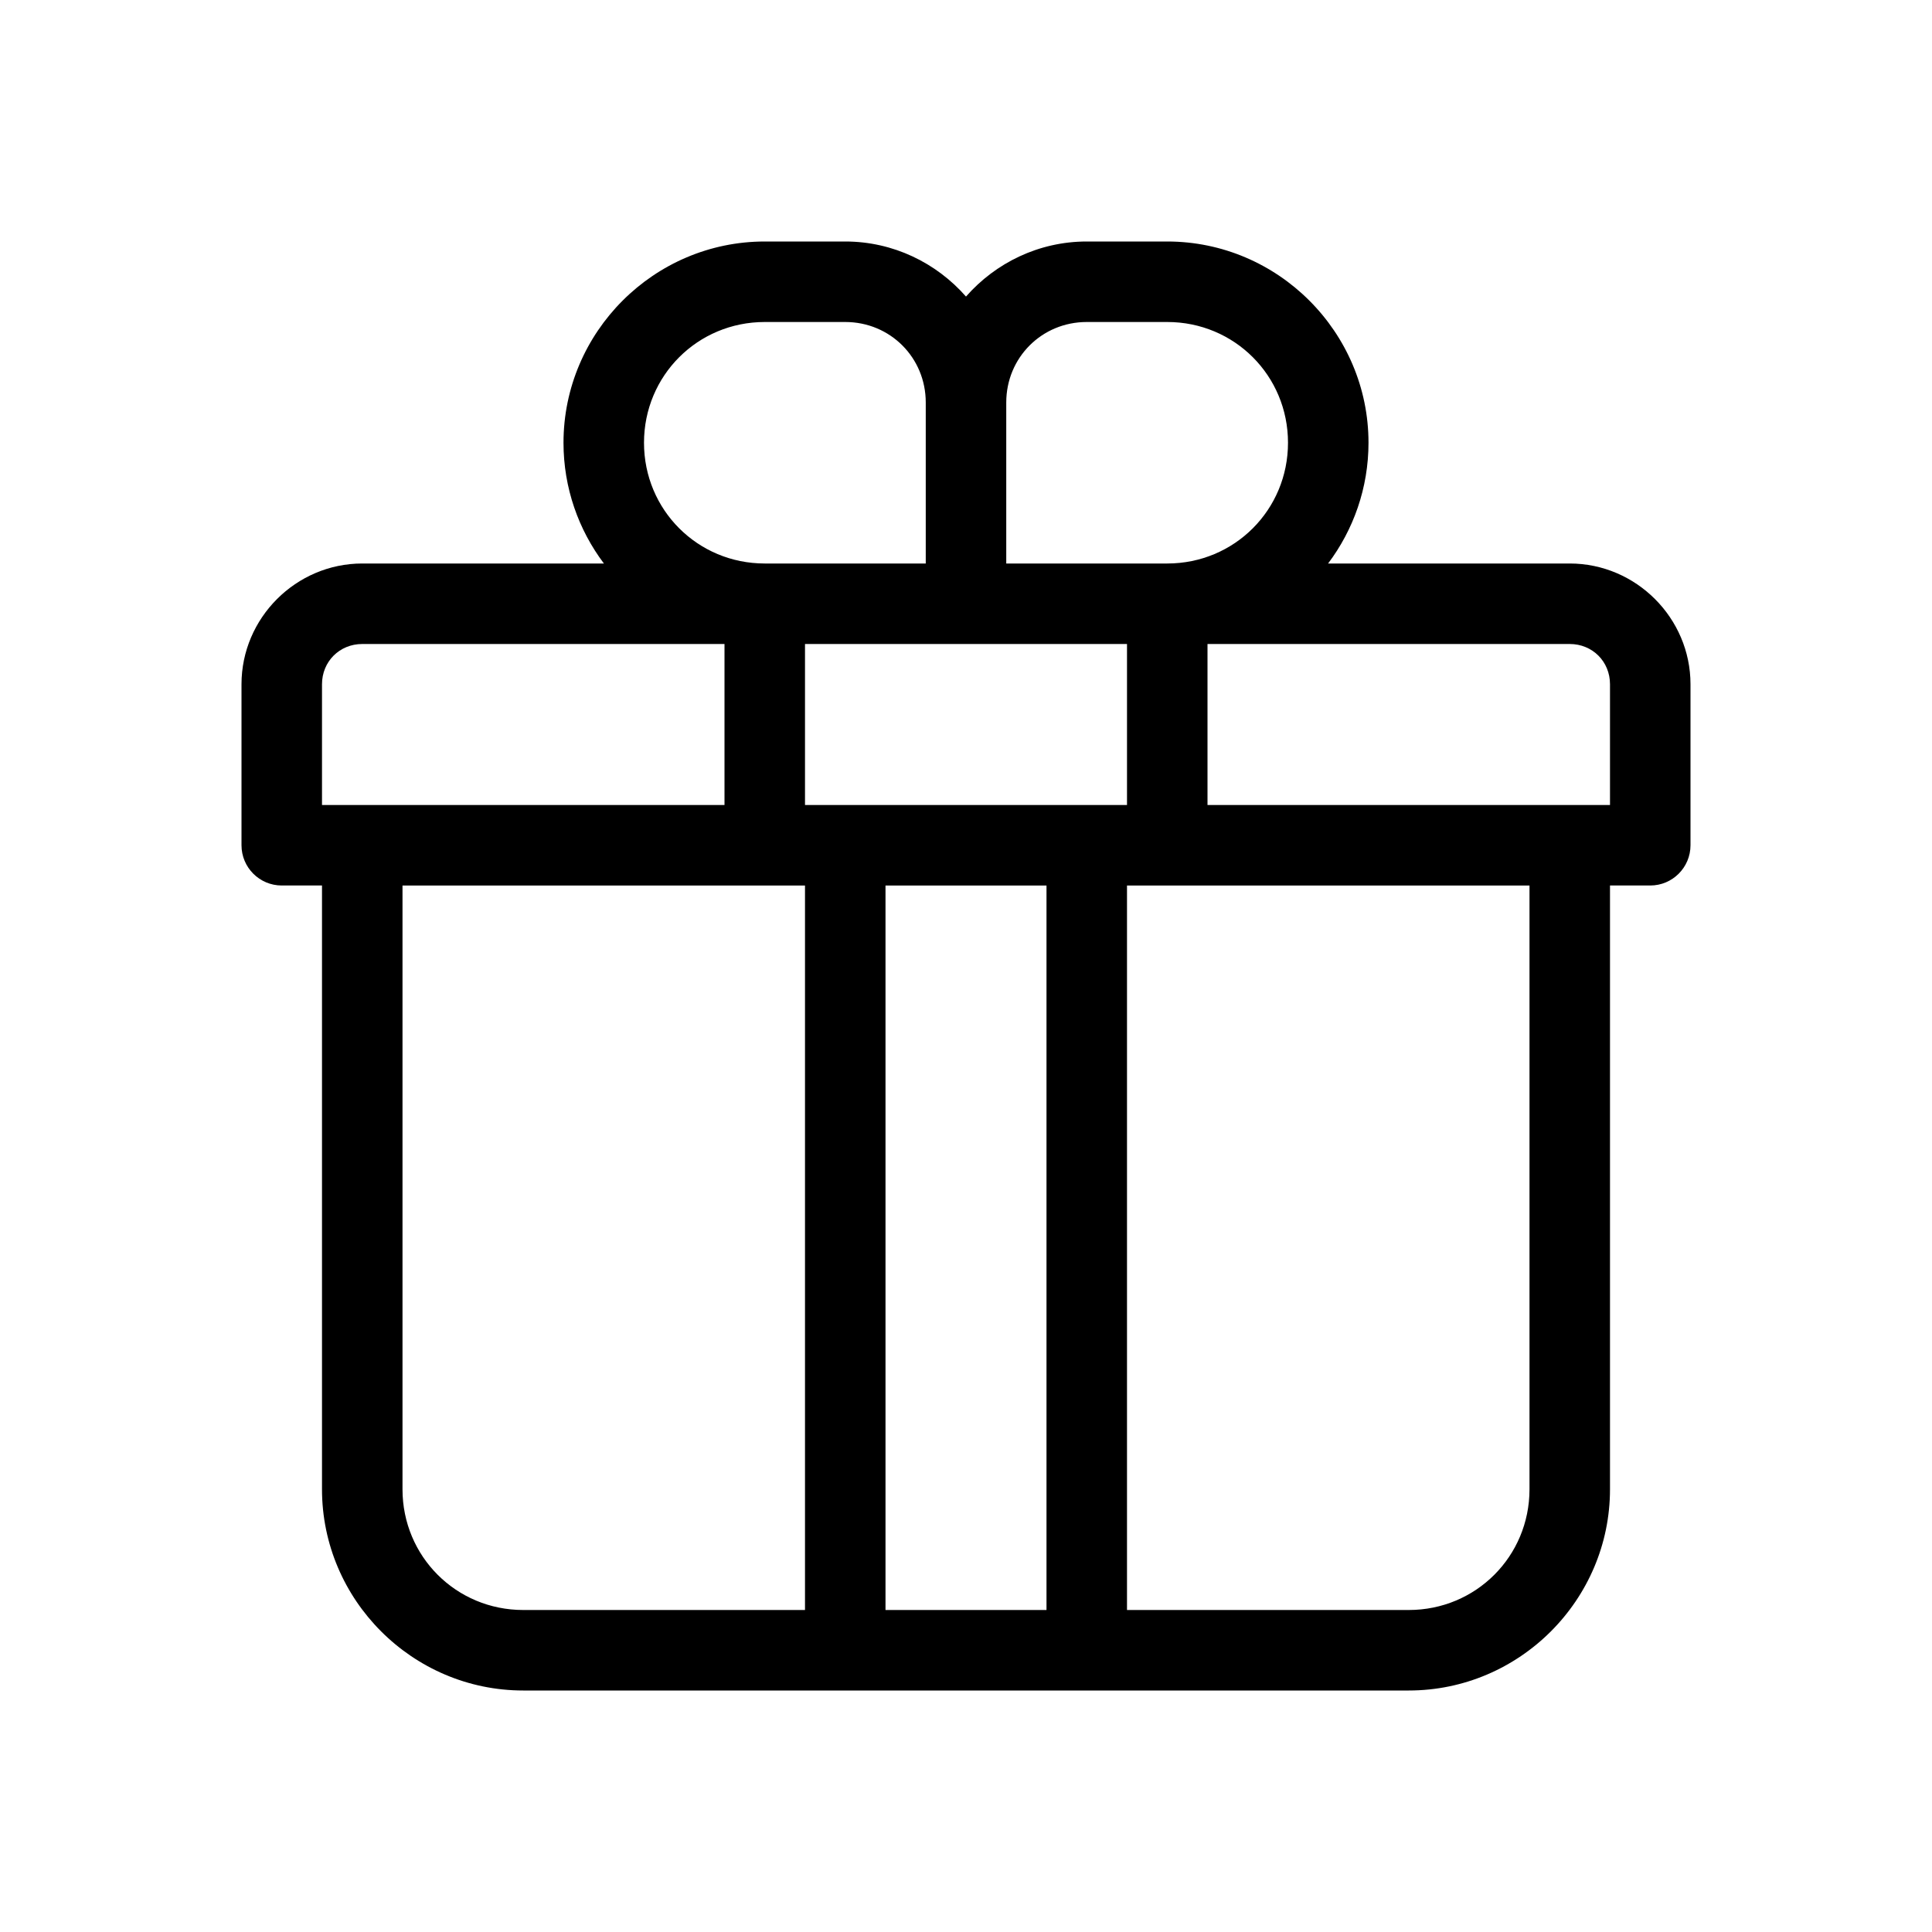 <svg id="SVGRoot" height="24" viewBox="0 0 24 24" width="24" xmlns="http://www.w3.org/2000/svg" xmlns:svg="http://www.w3.org/2000/svg"><g id="g1"><path id="path1" d="m9.5 3c-1.375 0-2.5 1.125-2.5 2.5 0 .561.187 1.082.502 1.5h-3.002c-.823 0-1.5.677-1.5 1.5v2c0.0.276.224.5.5.5h.5v7.5c0 1.375 1.125 2.5 2.5 2.5h11c1.375 0 2.5-1.125 2.5-2.5v-7.5h.5c.276-0.0.5-.224.5-.5v-2c0-.823-.677-1.5-1.5-1.5h-3.002c.315-.418.502-.939.502-1.5 0-1.375-1.125-2.5-2.5-2.5h-1c-.596 0-1.133.266-1.5.684-.367-.418-.904-.684-1.5-.684zm0 1h1c.558 0 1 .442 1 1v2h-2c-.834 0-1.5-.666-1.5-1.5s.666-1.5 1.5-1.5zm4 0h1c.834 0 1.5.666 1.5 1.5s-.666 1.5-1.5 1.5h-2v-2c0-.558.442-1 1-1zm-9 4h4.5v2h-5v-1.5c0-.282.218-.5.5-.5zm5.5 0h4v2h-4zm5 0h4.5c.282 0 .5.218.5.5v1.5h-5zm-10 3h5v9h-3.5c-.834 0-1.5-.666-1.5-1.5zm6 0h2v9h-2zm3 0h5v7.5c0 .834-.666 1.5-1.5 1.5h-3.5z" stroke-linecap="round" stroke-linejoin="round"/></g></svg>